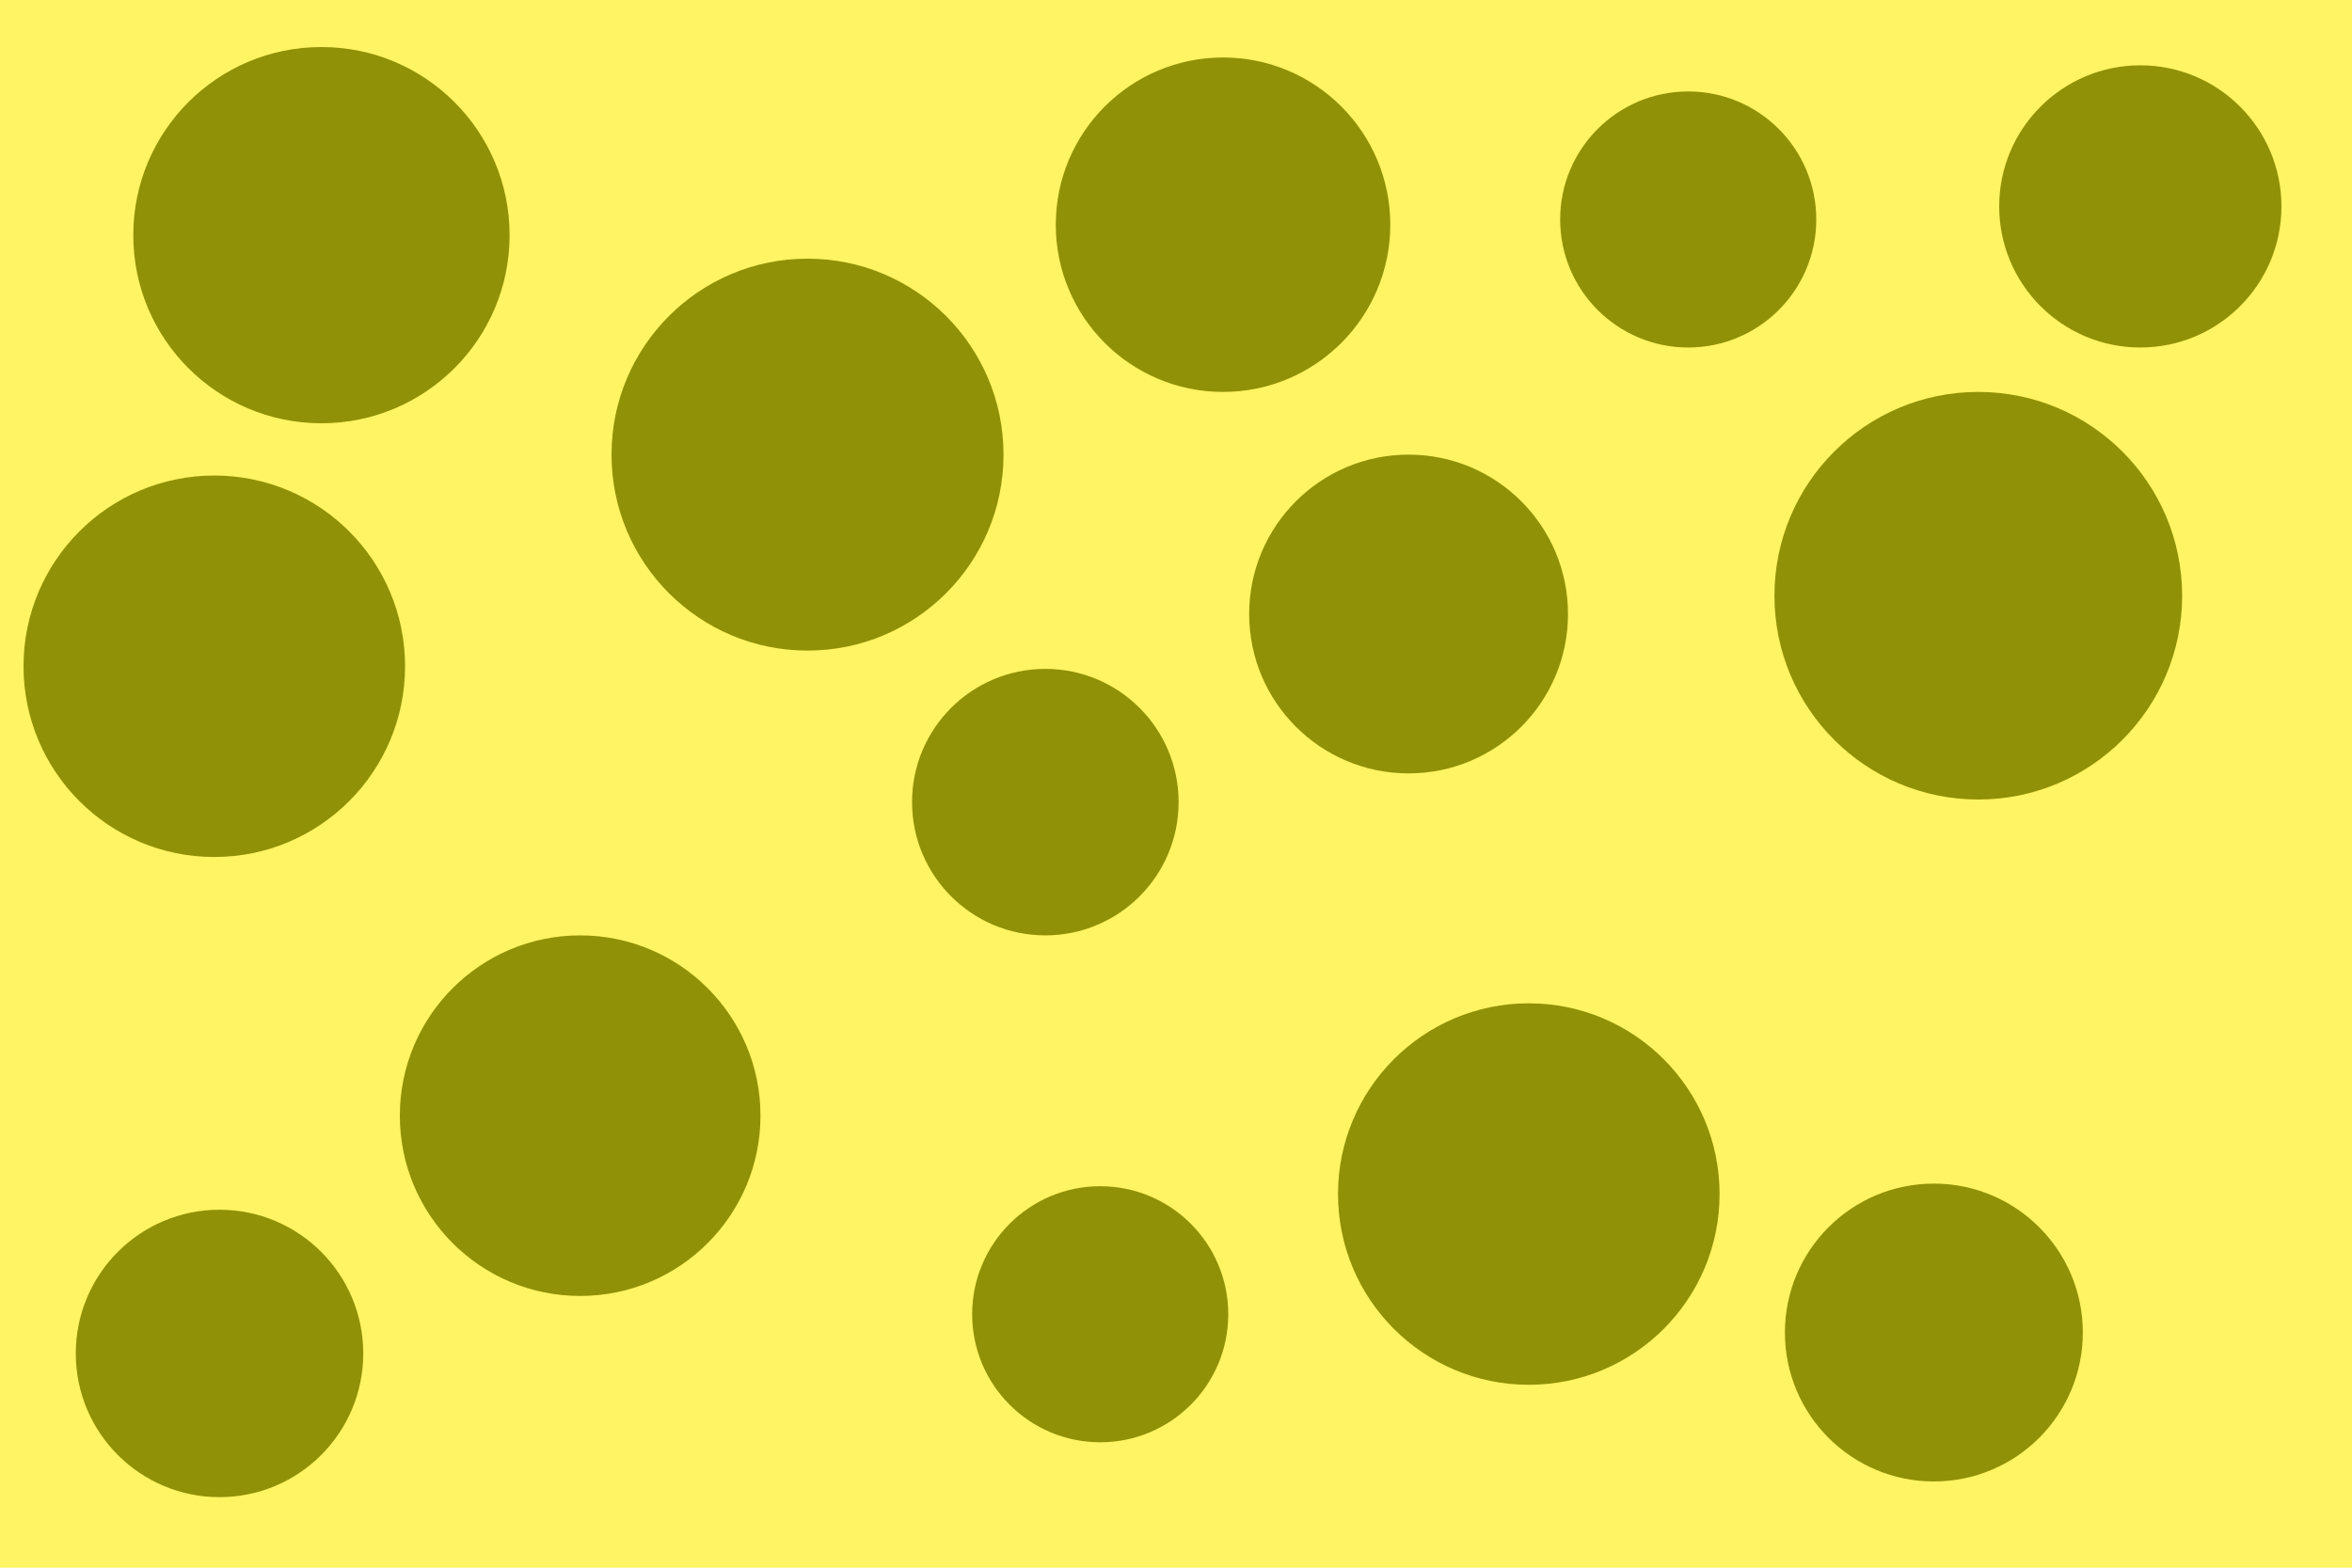 <svg id="visual" viewBox="0 0 900 600" width="900" height="600" xmlns="http://www.w3.org/2000/svg" xmlns:xlink="http://www.w3.org/1999/xlink" version="1.1"><rect x="0" y="0" width="900" height="600" fill="#fff463"></rect><g fill="#919107"><circle r="78" cx="757" cy="228"></circle><circle r="49" cx="421" cy="503"></circle><circle r="75" cx="309" cy="174"></circle><circle r="57" cx="740" cy="510"></circle><circle r="69" cx="222" cy="427"></circle><circle r="73" cx="585" cy="457"></circle><circle r="49" cx="646" cy="84"></circle><circle r="72" cx="123" cy="90"></circle><circle r="51" cx="400" cy="307"></circle><circle r="73" cx="82" cy="255"></circle><circle r="61" cx="539" cy="235"></circle><circle r="54" cx="819" cy="79"></circle><circle r="64" cx="468" cy="86"></circle><circle r="55" cx="84" cy="518"></circle></g></svg>